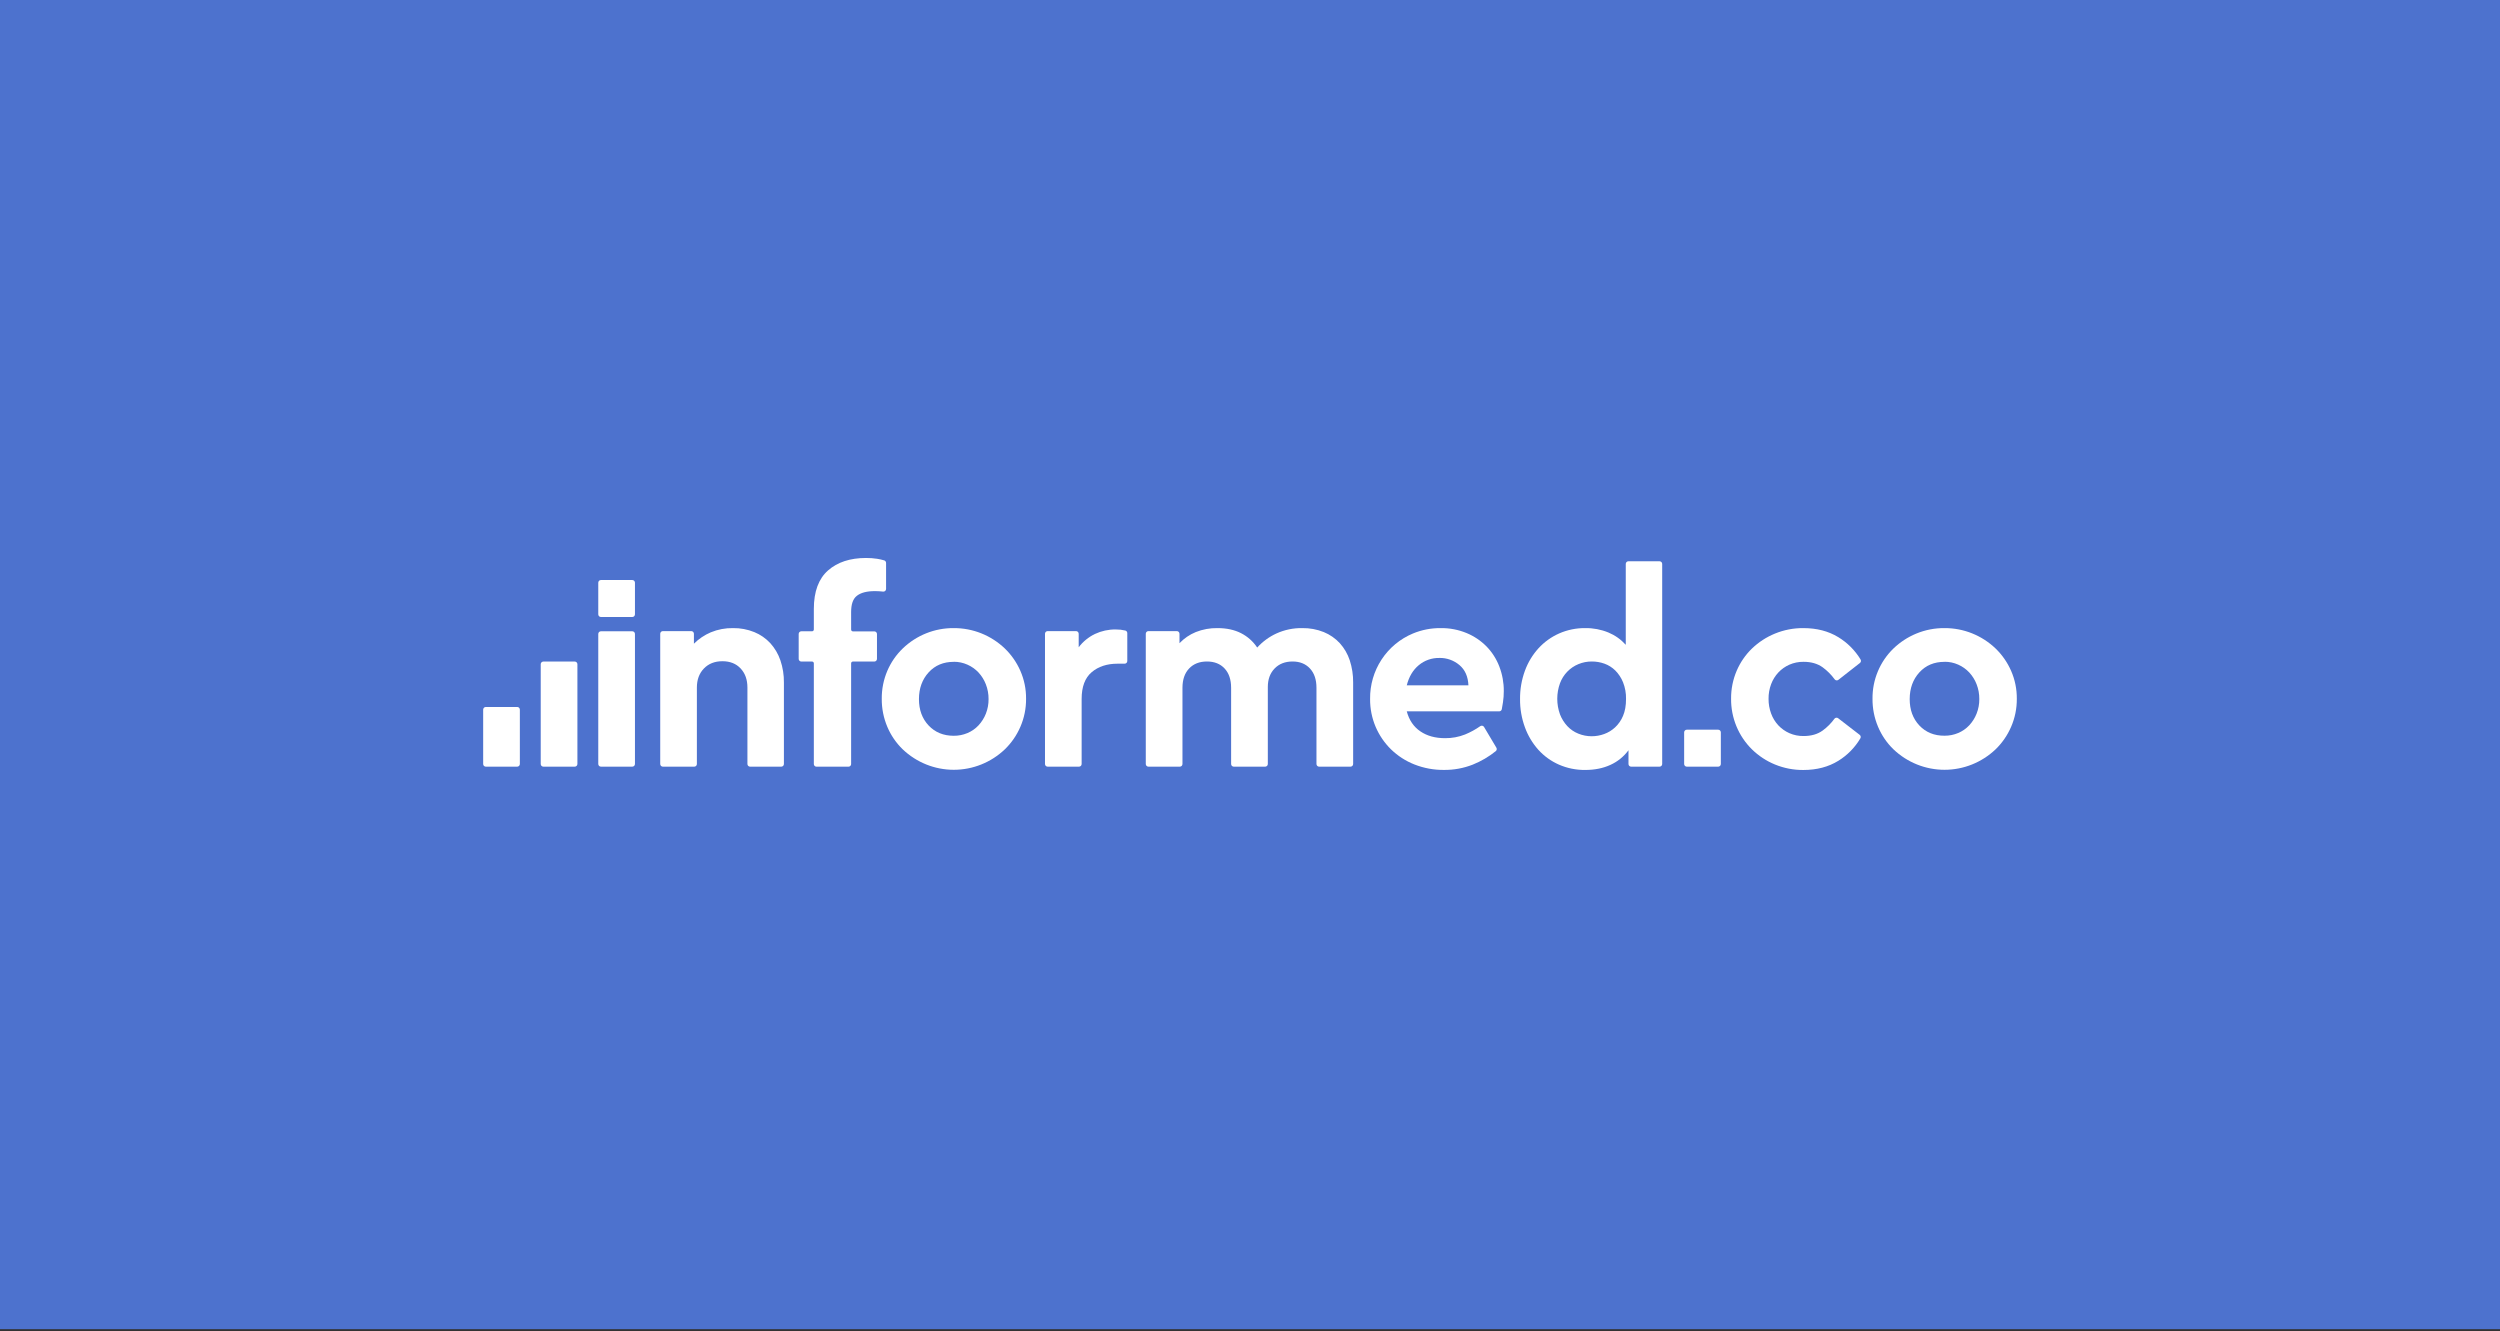 <svg width="802" height="427" viewBox="0 0 802 427" fill="none" xmlns="http://www.w3.org/2000/svg">
<rect x="0" y="0" width="802" height="427" fill="#333333" stroke="none"/>
<rect width="802" height="426.397" fill="#4D72CE"/>
<g clip-path="url(#clip0)">
<path d="M235.166 201.496C237.494 201.465 239.806 201.898 241.967 202.772C243.924 203.566 245.683 204.783 247.122 206.337C248.556 207.927 249.654 209.795 250.349 211.827C251.129 214.131 251.512 216.554 251.479 218.989V245.092C251.479 245.319 251.39 245.536 251.231 245.696C251.072 245.857 250.856 245.947 250.631 245.947H240.622C240.397 245.947 240.182 245.857 240.023 245.696C239.864 245.536 239.774 245.319 239.774 245.092V220.555C239.774 218.038 239.048 216.002 237.596 214.45C236.143 212.897 234.196 212.12 231.755 212.12C229.306 212.12 227.328 212.897 225.821 214.45C224.313 216.002 223.56 218.038 223.56 220.555V245.092C223.56 245.319 223.471 245.536 223.312 245.696C223.153 245.857 222.937 245.947 222.712 245.947H212.647C212.422 245.947 212.206 245.857 212.047 245.696C211.888 245.536 211.799 245.319 211.799 245.092V203.313C211.799 203.086 211.888 202.869 212.047 202.709C212.206 202.548 212.422 202.458 212.647 202.458H221.76C221.985 202.458 222.2 202.548 222.359 202.709C222.518 202.869 222.608 203.086 222.608 203.313V206.499C224.163 204.948 225.998 203.71 228.013 202.851C230.281 201.913 232.715 201.451 235.166 201.496V201.496Z" fill="white"/>
<path d="M462.189 201.496C465.027 201.46 467.843 201.998 470.471 203.079C472.871 204.066 475.05 205.53 476.877 207.382C478.663 209.216 480.057 211.4 480.975 213.797C481.947 216.317 482.436 218.999 482.416 221.702C482.418 222.908 482.33 224.112 482.153 225.304C482.029 226.159 481.902 226.887 481.777 227.517C481.738 227.713 481.632 227.89 481.477 228.015C481.322 228.14 481.128 228.207 480.93 228.203H451.29C452.043 231.016 453.497 233.155 455.65 234.619C457.803 236.082 460.446 236.811 463.579 236.806C465.771 236.83 467.947 236.428 469.988 235.621C471.712 234.914 473.352 234.016 474.88 232.944C474.975 232.879 475.082 232.834 475.196 232.811C475.309 232.789 475.425 232.791 475.538 232.815C475.651 232.84 475.757 232.888 475.851 232.956C475.945 233.023 476.024 233.11 476.083 233.209L480.04 239.861C480.144 240.038 480.182 240.246 480.146 240.449C480.11 240.651 480.003 240.834 479.845 240.963C477.614 242.761 475.133 244.216 472.481 245.283C469.537 246.442 466.4 247.022 463.24 246.991C459.99 247.025 456.764 246.428 453.737 245.234C450.945 244.136 448.397 242.491 446.24 240.394C444.144 238.341 442.47 235.893 441.312 233.189C440.106 230.359 439.497 227.307 439.526 224.228C439.468 219.745 440.745 215.349 443.193 211.605C445.641 207.862 449.146 204.945 453.256 203.23C456.088 202.053 459.126 201.464 462.189 201.496V201.496ZM461.751 211.072C459.337 211.022 456.986 211.849 455.127 213.401C453.266 214.952 451.987 217.104 451.29 219.857H471.07C470.952 217.045 469.993 214.878 468.194 213.356C466.391 211.833 464.102 211.02 461.751 211.066V211.072Z" fill="white"/>
<path d="M273.04 196.396C273.04 193.879 273.605 192.124 274.894 191.125C276.182 190.125 278.09 189.63 280.704 189.63C281.575 189.637 282.446 189.688 283.312 189.784C283.431 189.797 283.551 189.785 283.665 189.748C283.779 189.711 283.884 189.65 283.972 189.569C284.061 189.489 284.132 189.39 284.181 189.28C284.229 189.169 284.254 189.05 284.253 188.929V180.586C284.253 180.403 284.195 180.225 284.087 180.078C283.979 179.931 283.827 179.822 283.654 179.769C282.919 179.552 282.172 179.383 281.416 179.262C280.218 179.079 279.007 178.991 277.796 179C272.74 179 268.666 180.333 265.645 182.987C262.624 185.641 261.078 189.767 261.078 195.331V201.946C261.078 202.097 261.019 202.242 260.913 202.348C260.807 202.455 260.663 202.515 260.513 202.515H257.066C256.841 202.515 256.625 202.605 256.466 202.765C256.307 202.926 256.218 203.143 256.218 203.37V211.371C256.218 211.598 256.307 211.815 256.466 211.975C256.625 212.135 256.841 212.225 257.066 212.225H260.513C260.663 212.225 260.807 212.285 260.913 212.392C261.019 212.499 261.078 212.644 261.078 212.795V245.101C261.078 245.327 261.168 245.545 261.327 245.705C261.486 245.865 261.701 245.955 261.926 245.955H272.192C272.417 245.955 272.633 245.865 272.792 245.705C272.951 245.545 273.04 245.327 273.04 245.101V212.795C273.04 212.644 273.1 212.499 273.205 212.392C273.311 212.285 273.455 212.225 273.605 212.225H280.486C280.711 212.225 280.926 212.135 281.085 211.975C281.244 211.815 281.334 211.598 281.334 211.371V203.398C281.334 203.171 281.244 202.954 281.085 202.794C280.926 202.634 280.711 202.544 280.486 202.544H273.608C273.458 202.544 273.314 202.484 273.208 202.377C273.102 202.27 273.043 202.125 273.043 201.974L273.04 196.396Z" fill="white"/>
<path d="M532.382 245.946H523.266C523.041 245.946 522.825 245.856 522.667 245.696C522.508 245.536 522.418 245.319 522.418 245.092V240.676C520.917 242.717 518.92 244.335 516.62 245.374C514.265 246.46 511.577 247.002 508.555 247C505.648 247.038 502.767 246.456 500.1 245.291C497.6 244.192 495.356 242.576 493.516 240.547C491.634 238.445 490.17 236 489.201 233.343C488.133 230.434 487.601 227.352 487.632 224.251C487.602 221.149 488.133 218.068 489.201 215.158C490.175 212.494 491.656 210.047 493.561 207.954C495.422 205.929 497.676 204.312 500.185 203.204C502.824 202.047 505.676 201.465 508.555 201.496C511.094 201.459 513.615 201.937 515.967 202.902C518.096 203.784 520.001 205.135 521.545 206.855V180.908C521.545 180.681 521.634 180.464 521.793 180.304C521.952 180.144 522.168 180.054 522.393 180.054H532.382C532.607 180.054 532.823 180.144 532.982 180.304C533.14 180.464 533.23 180.681 533.23 180.908V245.092C533.23 245.319 533.14 245.536 532.982 245.696C532.823 245.856 532.607 245.946 532.382 245.946V245.946ZM510.649 212.208C509.184 212.2 507.732 212.483 506.376 213.043C505.018 213.597 503.789 214.43 502.767 215.489C501.746 216.548 500.954 217.81 500.442 219.193C499.279 222.412 499.279 225.941 500.442 229.16C500.981 230.559 501.78 231.841 502.796 232.939C503.785 233.993 504.99 234.817 506.328 235.353C507.699 235.912 509.165 236.195 510.643 236.188C511.992 236.184 513.33 235.946 514.599 235.484C515.908 235.016 517.109 234.283 518.129 233.332C519.227 232.298 520.093 231.041 520.672 229.644C521.311 228.15 521.63 226.347 521.63 224.234C521.67 222.401 521.344 220.578 520.672 218.875C520.102 217.461 519.257 216.176 518.188 215.096C517.196 214.119 516.005 213.37 514.698 212.9C513.398 212.437 512.028 212.203 510.649 212.208V212.208Z" fill="white"/>
<path d="M623.803 201.496C629.9 201.468 635.772 203.814 640.193 208.045C642.297 210.082 643.986 212.514 645.163 215.204C646.398 218.026 647.022 221.081 646.994 224.165C647.02 227.264 646.396 230.333 645.163 233.172C643.994 235.88 642.304 238.329 640.193 240.377C635.763 244.597 629.899 246.948 623.803 246.948C617.707 246.948 611.843 244.597 607.413 240.377C605.307 238.334 603.632 235.883 602.488 233.172C601.283 230.326 600.675 227.26 600.702 224.165C600.67 221.159 601.248 218.178 602.403 215.406C603.557 212.633 605.262 210.128 607.413 208.045C609.538 206.004 612.022 204.38 614.738 203.256C617.613 202.067 620.695 201.469 623.803 201.496V201.496ZM623.803 212.317C620.487 212.317 617.799 213.444 615.738 215.7C613.677 217.955 612.641 220.81 612.63 224.265C612.63 227.722 613.666 230.548 615.738 232.742C617.81 234.937 620.499 236.028 623.803 236.017C625.314 236.029 626.812 235.731 628.205 235.14C629.539 234.576 630.741 233.738 631.735 232.68C632.744 231.595 633.543 230.328 634.089 228.946C634.682 227.452 634.979 225.855 634.962 224.245C634.976 222.622 634.679 221.011 634.089 219.501C633.549 218.102 632.75 216.82 631.735 215.722C630.735 214.66 629.535 213.81 628.205 213.219C626.82 212.6 625.319 212.286 623.803 212.297V212.317Z" fill="white"/>
<path d="M305.972 201.496C312.069 201.468 317.941 203.814 322.362 208.045C324.466 210.082 326.155 212.514 327.332 215.204C328.567 218.026 329.191 221.081 329.163 224.165C329.189 227.264 328.565 230.333 327.332 233.172C326.163 235.88 324.474 238.329 322.362 240.377C317.933 244.598 312.068 246.949 305.972 246.949C299.876 246.949 294.011 244.598 289.582 240.377C287.474 238.334 285.798 235.884 284.654 233.172C283.451 230.325 282.843 227.259 282.868 224.165C282.84 221.086 283.449 218.034 284.654 215.204C285.806 212.51 287.482 210.076 289.582 208.045C293.99 203.794 299.871 201.445 305.972 201.496V201.496ZM305.972 212.317C302.656 212.317 299.968 213.444 297.907 215.7C295.846 217.955 294.81 220.81 294.799 224.265C294.799 227.722 295.835 230.548 297.907 232.742C299.979 234.937 302.668 236.035 305.972 236.037C307.483 236.049 308.981 235.751 310.375 235.16C311.709 234.596 312.912 233.758 313.907 232.7C314.914 231.613 315.713 230.347 316.261 228.966C316.852 227.471 317.148 225.874 317.131 224.265C317.144 222.642 316.849 221.032 316.261 219.521C315.72 218.12 314.921 216.835 313.907 215.734C312.906 214.672 311.705 213.821 310.375 213.231C308.99 212.608 307.489 212.289 305.972 212.297V212.317Z" fill="white"/>
<path d="M357.894 201.931C358.94 201.918 359.983 202.033 361.002 202.273C361.183 202.321 361.344 202.428 361.458 202.577C361.573 202.727 361.635 202.91 361.635 203.099V212.057C361.635 212.284 361.546 212.501 361.387 212.661C361.228 212.822 361.012 212.912 360.787 212.912H358.496C355.123 212.912 352.363 213.82 350.213 215.637C348.064 217.454 346.989 220.323 346.989 224.245V245.092C346.989 245.319 346.899 245.536 346.741 245.696C346.582 245.856 346.366 245.946 346.141 245.946H336.081C335.856 245.946 335.641 245.856 335.482 245.696C335.323 245.536 335.233 245.319 335.233 245.092V203.312C335.233 203.086 335.323 202.869 335.482 202.708C335.641 202.548 335.856 202.458 336.081 202.458H345.197C345.422 202.458 345.638 202.548 345.797 202.708C345.956 202.869 346.045 203.086 346.045 203.312V207.641C347.427 205.819 349.22 204.354 351.276 203.369C353.348 202.399 355.609 201.907 357.894 201.931Z" fill="white"/>
<path d="M417.784 201.496C420.14 201.459 422.481 201.892 424.67 202.771C426.624 203.567 428.38 204.784 429.816 206.337C431.245 207.923 432.329 209.793 432.998 211.827C433.751 214.137 434.12 216.557 434.089 218.988V245.092C434.089 245.319 434 245.536 433.841 245.696C433.682 245.856 433.466 245.946 433.241 245.946H423.17C422.945 245.946 422.729 245.856 422.57 245.696C422.412 245.536 422.322 245.319 422.322 245.092V220.643C422.322 218.01 421.625 215.945 420.231 214.449C418.837 212.953 416.977 212.206 414.65 212.208C412.267 212.208 410.349 212.955 408.897 214.449C407.444 215.943 406.718 217.921 406.718 220.381V245.092C406.718 245.319 406.629 245.536 406.47 245.696C406.311 245.856 406.095 245.946 405.87 245.946H395.791C395.566 245.946 395.35 245.856 395.191 245.696C395.032 245.536 394.943 245.319 394.943 245.092V220.643C394.943 218.01 394.245 215.945 392.849 214.449C391.453 212.953 389.564 212.206 387.183 212.208C384.798 212.208 382.895 212.955 381.472 214.449C380.05 215.943 379.338 218.008 379.336 220.643V245.092C379.336 245.319 379.247 245.536 379.088 245.696C378.929 245.856 378.713 245.946 378.488 245.946H368.414C368.189 245.946 367.974 245.856 367.815 245.696C367.656 245.536 367.566 245.319 367.566 245.092V203.313C367.566 203.086 367.656 202.869 367.815 202.708C367.974 202.548 368.189 202.458 368.414 202.458H377.53C377.755 202.458 377.971 202.548 378.13 202.708C378.289 202.869 378.378 203.086 378.378 203.313V206.337C379.854 204.791 381.636 203.574 383.609 202.766C385.827 201.883 388.198 201.451 390.583 201.496C393.488 201.496 396.002 202.038 398.125 203.122C400.219 204.184 402.005 205.773 403.31 207.735C405.05 205.819 407.156 204.278 409.501 203.204C412.105 202.03 414.932 201.446 417.784 201.496Z" fill="white"/>
<path d="M578.511 201.496C582.812 201.496 586.546 202.462 589.715 204.395C592.633 206.165 595.084 208.617 596.862 211.545C596.976 211.725 597.02 211.942 596.983 212.153C596.946 212.364 596.833 212.554 596.664 212.684L589.755 218.094C589.666 218.164 589.564 218.214 589.455 218.244C589.346 218.273 589.233 218.28 589.121 218.265C589.01 218.249 588.902 218.212 588.805 218.154C588.708 218.097 588.624 218.02 588.557 217.929C587.477 216.449 586.177 215.147 584.702 214.068C583.071 212.898 581.036 212.313 578.598 212.311C577.025 212.288 575.464 212.602 574.021 213.233C572.691 213.823 571.491 214.674 570.491 215.736C569.485 216.817 568.699 218.086 568.18 219.472C567.615 220.973 567.334 222.566 567.352 224.171C567.336 225.79 567.617 227.398 568.18 228.915C568.691 230.318 569.477 231.603 570.491 232.694C571.491 233.756 572.691 234.607 574.021 235.197C575.464 235.828 577.025 236.143 578.598 236.119C581.047 236.119 583.082 235.534 584.702 234.362C586.151 233.309 587.426 232.032 588.48 230.578C588.547 230.487 588.631 230.41 588.728 230.351C588.825 230.293 588.932 230.255 589.044 230.239C589.155 230.223 589.269 230.23 589.378 230.259C589.487 230.288 589.589 230.338 589.678 230.407L596.585 235.738C596.755 235.866 596.871 236.055 596.91 236.266C596.949 236.477 596.907 236.695 596.794 236.877C595.055 239.818 592.63 242.287 589.729 244.07C586.559 246.029 582.824 247.009 578.525 247.011C575.403 247.037 572.307 246.44 569.414 245.254C566.673 244.133 564.171 242.489 562.047 240.413C559.898 238.301 558.194 235.772 557.041 232.979C555.887 230.185 555.306 227.185 555.333 224.16C555.306 221.08 555.914 218.028 557.119 215.198C558.268 212.508 559.938 210.076 562.033 208.045C564.168 205.996 566.668 204.371 569.4 203.256C572.292 202.069 575.388 201.471 578.511 201.496V201.496Z" fill="white"/>
<path d="M184.386 212.225H174.312C173.843 212.225 173.464 212.608 173.464 213.08V245.089C173.464 245.561 173.843 245.944 174.312 245.944H184.386C184.854 245.944 185.233 245.561 185.233 245.089V213.08C185.233 212.608 184.854 212.225 184.386 212.225Z" fill="white"/>
<path d="M202.847 202.515H192.773C192.304 202.515 191.925 202.897 191.925 203.369V245.089C191.925 245.561 192.304 245.943 192.773 245.943H202.847C203.315 245.943 203.694 245.561 203.694 245.089V203.369C203.694 202.897 203.315 202.515 202.847 202.515Z" fill="white"/>
<path d="M202.847 186.073H192.773C192.304 186.073 191.925 186.456 191.925 186.927V197.079C191.925 197.551 192.304 197.933 192.773 197.933H202.847C203.315 197.933 203.694 197.551 203.694 197.079V186.927C203.694 186.456 203.315 186.073 202.847 186.073Z" fill="white"/>
<path d="M165.922 226.796H155.848C155.38 226.796 155 227.179 155 227.651V245.092C155 245.564 155.38 245.946 155.848 245.946H165.922C166.39 245.946 166.77 245.564 166.77 245.092V227.651C166.77 227.179 166.39 226.796 165.922 226.796Z" fill="white"/>
<path d="M551.196 234.086H541.122C540.654 234.086 540.275 234.469 540.275 234.941V245.092C540.275 245.564 540.654 245.946 541.122 245.946H551.196C551.665 245.946 552.044 245.564 552.044 245.092V234.941C552.044 234.469 551.665 234.086 551.196 234.086Z" fill="white"/>
</g>
<defs>
<clipPath id="clip0">
<rect width="492" height="68" fill="white" transform="translate(155 179)"/>
</clipPath>
</defs>
</svg>
